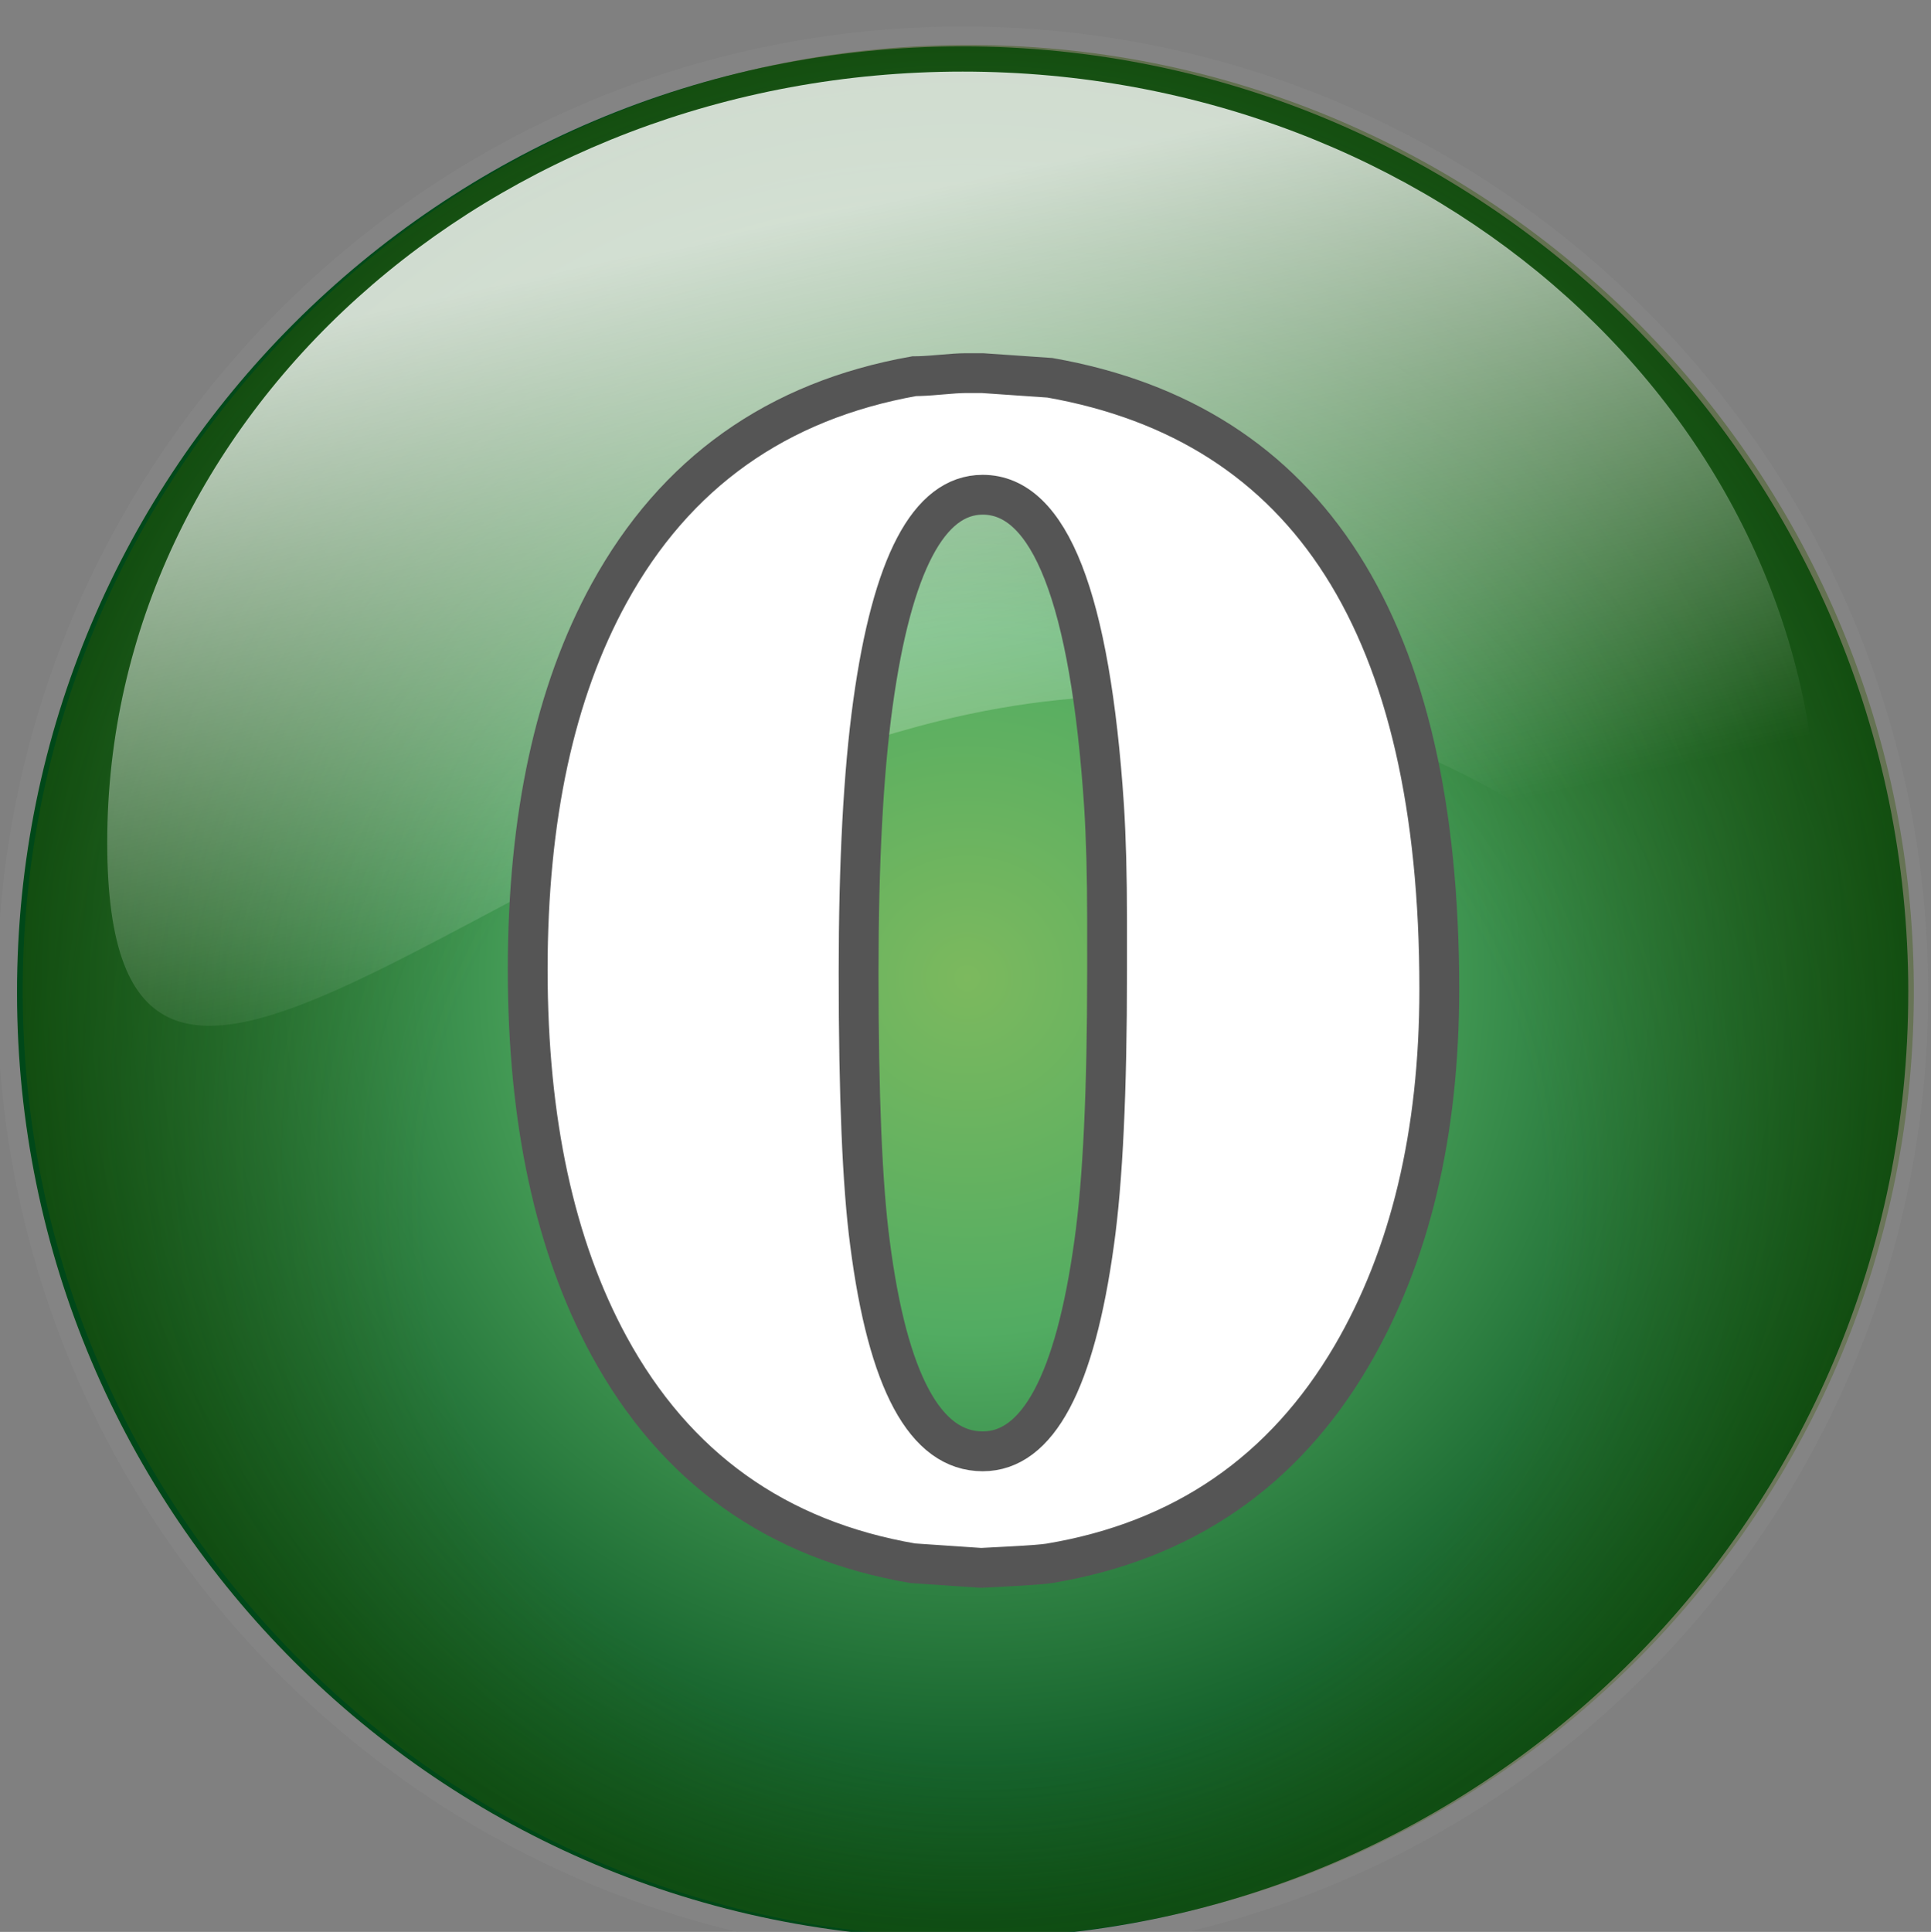 <?xml version="1.0" encoding="utf-8"?>
<!-- Generator: Adobe Illustrator 16.0.2, SVG Export Plug-In . SVG Version: 6.00 Build 0)  -->
<!DOCTYPE svg PUBLIC "-//W3C//DTD SVG 1.1//EN" "http://www.w3.org/Graphics/SVG/1.1/DTD/svg11.dtd">
<svg version="1.1" id="Слой_1" xmlns="http://www.w3.org/2000/svg" xmlns:xlink="http://www.w3.org/1999/xlink" x="0px" y="0px"
	 width="96.986px" height="97.02px" viewBox="0 0 96.986 97.02" enable-background="new 0 0 96.986 97.02" xml:space="preserve">
<rect x="0" y="0" width="96.986" height="97.02" fill="#808080" stroke="none"/>
<g id="Слой_1_1_">
	<path opacity="0.4" fill="none" stroke="#898989" stroke-width="2" stroke-miterlimit="10" enable-background="new    " d="
		M95.844,49.839c0.01,26.229-21.245,47.5-47.479,47.51c-26.229,0.01-47.5-21.245-47.51-47.475c0-0.017,0-0.023,0-0.035
		C0.845,23.61,22.1,2.339,48.33,2.329c26.229-0.015,47.5,21.242,47.515,47.475C95.844,49.815,95.844,49.827,95.844,49.839z"/>
	
		<radialGradient id="SVGID_1_" cx="-586.574" cy="1724.494" r="27.356" gradientTransform="matrix(1.736 0 0 1.736 1066.877 -2944.573)" gradientUnits="userSpaceOnUse">
		<stop  offset="0" style="stop-color:#7CB95E"/>
		<stop  offset="0.376" style="stop-color:#52AC62"/>
		<stop  offset="1" style="stop-color:#004819"/>
	</radialGradient>
	<path fill="url(#SVGID_1_)" d="M95.844,49.839c0.01,26.229-21.245,47.5-47.479,47.51c-26.229,0.01-47.5-21.245-47.51-47.475
		c0-0.017,0-0.023,0-0.035C0.845,23.61,22.1,2.339,48.33,2.329c26.229-0.015,47.5,21.242,47.515,47.475
		C95.844,49.815,95.844,49.827,95.844,49.839z"/>
	
		<radialGradient id="SVGID_2_" cx="-593.743" cy="1725.646" r="42.109" fx="-591.584" fy="1739.681" gradientTransform="matrix(1.736 -0.01 0.01 1.736 1060.506 -2956.341)" gradientUnits="userSpaceOnUse">
		<stop  offset="0" style="stop-color:#000000;stop-opacity:0"/>
		<stop  offset="0.385" style="stop-color:#5D7000;stop-opacity:0"/>
		<stop  offset="1" style="stop-color:#003700;stop-opacity:0.8"/>
	</radialGradient>
	<path fill="url(#SVGID_2_)" d="M96.124,49.486c0.164,26.229-20.965,47.625-47.188,47.79C22.702,97.441,1.306,76.312,1.141,50.083
		c0.001-0.014,0-0.023,0-0.035C0.975,23.819,22.104,2.423,48.332,2.258c26.229-0.165,47.626,20.963,47.791,47.193
		C96.122,49.462,96.123,49.473,96.124,49.486z"/>
</g>
<linearGradient id="path5492_1_" gradientUnits="userSpaceOnUse" x1="-1505.712" y1="6.776" x2="-1505.372" y2="7.504" gradientTransform="matrix(142.796 0 0 66.609 215034.281 -437.137)">
	<stop  offset="0" style="stop-color:#FFFFFF"/>
	<stop  offset="0.628" style="stop-color:#FFFFFF;stop-opacity:0"/>
</linearGradient>
<path id="path5492" opacity="0.8" fill="url(#path5492_1_)" enable-background="new    " d="M91.318,42.302
	c0,21.366-10.696-14.363-44.188-6.085C23.903,41.956,5.385,63.668,5.385,42.302S24.635,3.596,48.351,3.596
	C72.069,3.596,91.318,20.936,91.318,42.302z"/>
<path id="dp_path002" fill="#FFFFFF" stroke="#555555" stroke-width="2" d="M52.734,78.506c-0.319,0.054-0.967,0.1-1.936,0.153
	l-1.521,0.08l-3.438-0.233c-6.841-1.175-11.926-4.806-15.244-10.898c-2.729-5.02-4.091-11.326-4.091-18.915
	c0-7.628,1.362-13.929,4.091-18.901c3.317-6.041,8.423-9.671,15.317-10.899c0.274,0,0.708-0.02,1.294-0.074
	c0.581-0.053,1.008-0.08,1.268-0.08h0.882l3.376,0.233C65.769,21.269,72.29,31.5,72.29,49.667c0,7.268-1.468,13.408-4.405,18.427
	C64.468,73.914,59.416,77.385,52.734,78.506z M49.358,24.846c-2.71,0-4.546,3.49-5.513,10.479c-0.48,3.477-0.721,7.996-0.721,13.548
	c0,6.14,0.187,10.652,0.567,13.529c0.895,6.987,2.783,10.484,5.667,10.484c2.77,0,4.638-3.497,5.599-10.484
	c0.435-3.097,0.647-7.636,0.647-13.608v-2.577c0-2.242-0.053-4.158-0.153-5.753C54.757,30.052,52.728,24.846,49.358,24.846z"/>
</svg>
